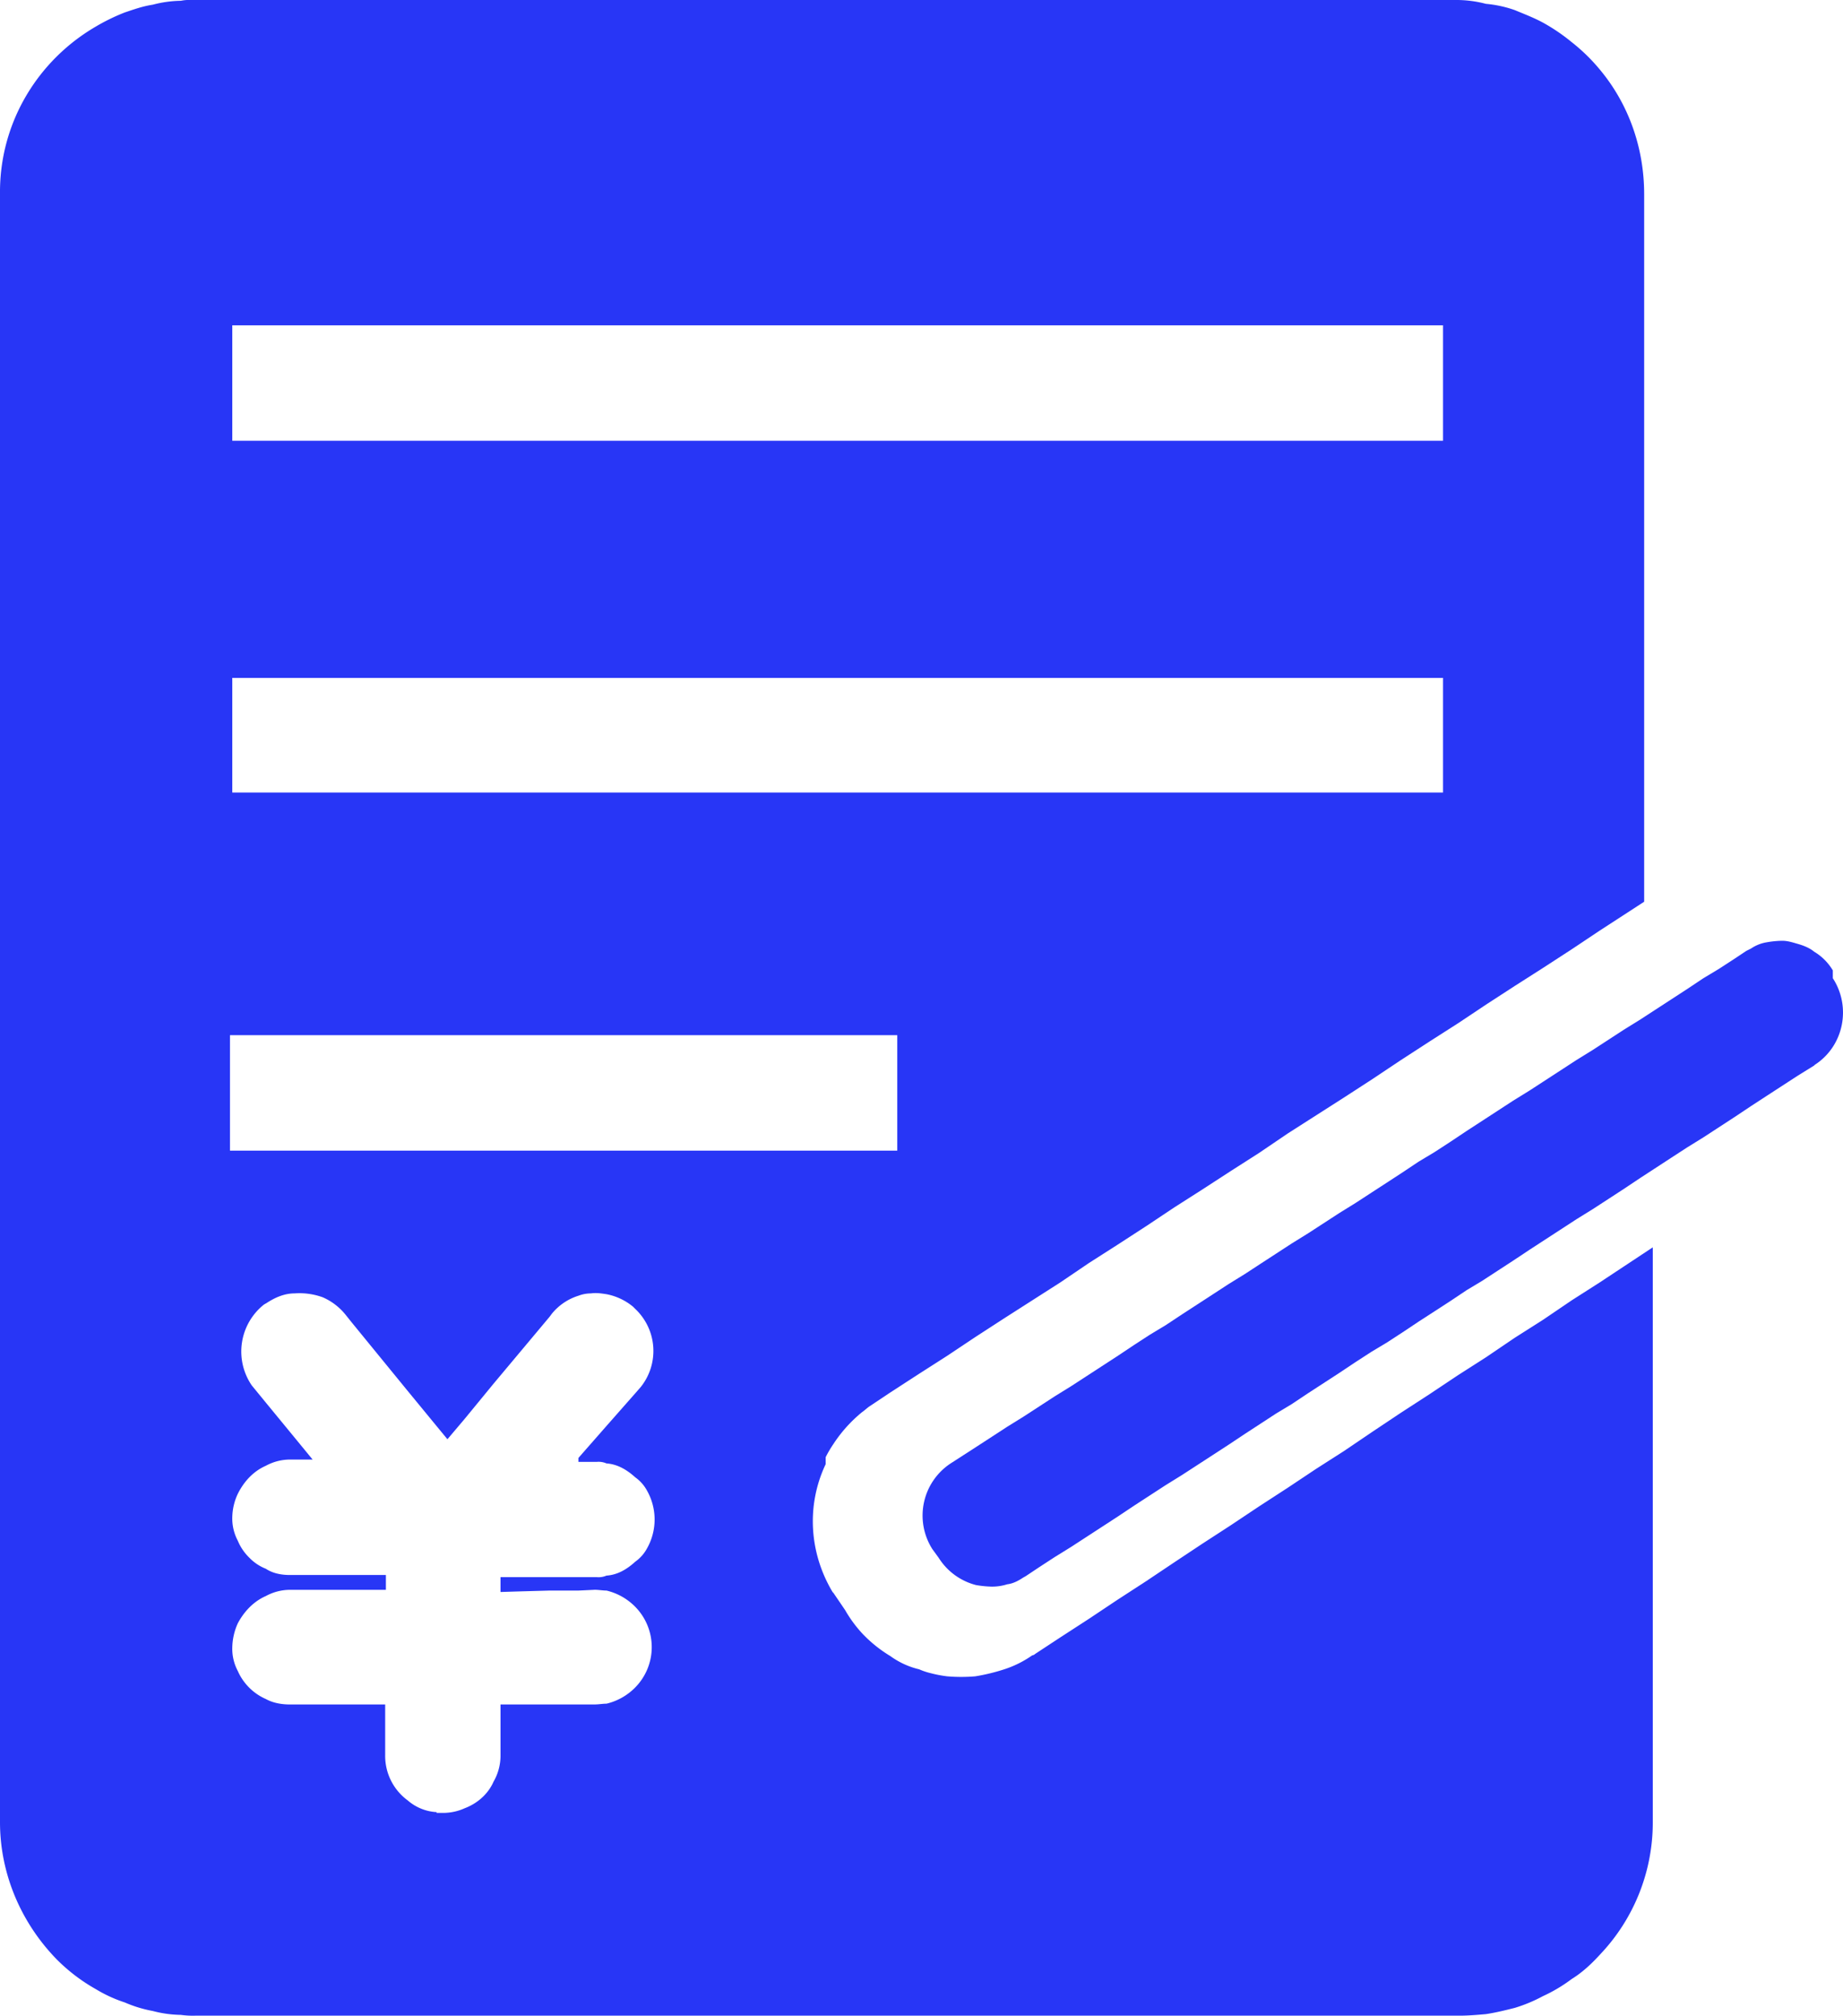 <svg xmlns="http://www.w3.org/2000/svg" viewBox="0 0 1320.17 1443"><defs><style>.cls-1{fill:#2836F6;}</style></defs><g id="图层_2" data-name="图层 2"><g id="图层_1-2" data-name="图层 1"><path class="cls-1" d="M1300,762.26l-.55.56-11.72,7.26-22.36,14.52-11.15,7.26-11.73,7.82L1220.2,814.2l-11.73,7.26-11.18,7.26L1175,843.24l-11.72,7.82-22.33,14.52-11.73,7.26-33.51,21.78-11.75,7.81-11.16,7.26L1061.58,917l-11.15,6.7-11.72,7.82-11.18,7.26L1016.35,946l-11.73,7.82-11.15,7.26-11.18,6.7L971.14,975l-11.73,7.82-11.18,7.26-11.18,7.26-11.72,7.82-11.15,6.7L903,1019.15l-11.15,7.26-11.76,7.82-11.15,7.25L846.58,1056l-11.72,7.26-22.34,14.52-11.72,7.82-33.51,21.78-11.73,7.26-11.15,7.26-10.06,6.7c-.55,0-.55.56-1.12.56-3.35,2.23-7.25,4.47-11.72,5a36.24,36.24,0,0,1-11.16,1.67,76.7,76.7,0,0,1-11.18-1.11,44.78,44.78,0,0,1-26.8-19.55l-4.47-6.14a44.69,44.69,0,0,1,14-62l17.31-11.17,11.18-7.26,11.16-7.26,11.72-7.26,22.33-14.52,11.73-7.26,33.51-21.78,11.72-7.81,11.18-7.26,11.16-6.71L846.58,941l22.36-14.52,11.15-7.26,11.76-7.26L903,904.67l22.33-14.52,11.72-7.26,11.18-7.26,11.18-7.26,11.73-7.26,11.15-7.26,11.18-7.26,11.15-7.26,11.73-7.82,11.18-6.7,11.18-7.26,11.72-7.82,22.33-14.52,11.16-7.26,11.75-7.26,33.51-21.78,11.73-7.25,22.33-14.52,11.72-7.26,33.51-21.78,11.73-7.82,11.15-6.7,11.18-7.26,8.37-5.58,3.36-1.68a27.74,27.74,0,0,1,11.15-4.47,69.18,69.18,0,0,1,11.18-1.11c3.93,0,7.25,1.11,11.18,2.23s8.37,2.79,11.72,5.58a38.38,38.38,0,0,1,13.39,13.41v5.58C1326.3,720.94,1320.71,748.86,1300,762.26Z"/><path class="cls-1" d="M1145.9,918.07l-20.1,12.84-20.64,14L1085,957.72l-20.66,14-20.1,12.85-20.1,13.4-20.66,13.4-20.1,13.4-20.67,14-20.1,12.85-20.12,13.4-20.64,13.4-20.1,13.4-20.67,13.41L841,1118.55,820.9,1132l-20.67,13.41-20.1,13.4-20.67,13.4-17.86,11.73a4.2,4.2,0,0,1-2.23,1.11,74.94,74.94,0,0,1-20.1,10,138.81,138.81,0,0,1-20.67,5,120.45,120.45,0,0,1-20.1,0,87.31,87.31,0,0,1-11.72-2.23,48.13,48.13,0,0,1-8.37-2.8,57.58,57.58,0,0,1-20.67-9.49,95.37,95.37,0,0,1-20.12-16.19,92,92,0,0,1-12.27-16.75L597,1140.33l-.57-.56c-16.74-27.92-19-62-5-91.58v-5a82.28,82.28,0,0,1,5.58-9.49,99.94,99.94,0,0,1,20.65-22.9c1.69-1.11,3.35-2.79,5-3.91l15.08-10.05,20.67-13.4,20.09-12.85,20.1-13.4,20.67-13.4,20.1-12.85,20.09-12.84,20.67-14,20.1-12.84,20.67-13.41L841,864.46l20.12-12.84,20.67-13.41,20.1-12.84,20.64-14,40.22-25.69,20.67-13.4,20.1-13.41,20.66-13.4,20.1-12.84,20.1-13.4,20.66-13.4L1105.16,693l20.64-13.4,20.1-13.4,31.84-20.67V139.05c0-34.06-11.72-65.34-31.84-89.35a131.93,131.93,0,0,0-20.1-19.55,134.56,134.56,0,0,0-20.64-14c-6.16-3.35-13.42-6.14-20.13-8.93a84.73,84.73,0,0,0-20.66-4.47A83.08,83.08,0,0,0,1044.27,0h-908a27.1,27.1,0,0,0-6.7.56,82.59,82.59,0,0,0-20.1,2.79C102.18,4.47,96,6.7,89.34,8.93A143.42,143.42,0,0,0,68.67,19C27.36,43-.56,87.68,0,139.05V1304.51c0,36.86,15.05,72,40.74,98.28A128,128,0,0,0,68.67,1424a99,99,0,0,0,20.67,9.49,91.91,91.91,0,0,0,20.12,6.14,82.59,82.59,0,0,0,20.1,2.79,60.57,60.57,0,0,0,10.06.56h905.77c6.13,0,12.84-.56,19-1.11,7.28-1.12,14-2.8,20.66-4.47a109.71,109.71,0,0,0,20.13-8.38,111.66,111.66,0,0,0,20.64-12.28c7.28-4.47,14-10.62,20.1-17.32a137.11,137.11,0,0,0,38-94.93V892.94ZM166.39,232.87h867.27v82.65H166.39Zm0,252.41h867.27v82.09H166.39Zm-1.66,255.77h478V823.7h-478ZM373.6,1139.21l20.1-.56h20.66l11.73-.55c2.78,0,5.56.55,8.37.55a42.71,42.71,0,0,1,20.67,11.73,41.15,41.15,0,0,1,0,57.52,42.71,42.71,0,0,1-20.67,11.73c-2.81,0-5.59.55-8.37.55H358.52v36.3a37.16,37.16,0,0,1-5,19c-3.9,8.94-11.73,15.64-20.64,19a37.7,37.7,0,0,1-15.66,3.35h-4.47v-.56a34.27,34.27,0,0,1-20.67-8.38,39.45,39.45,0,0,1-16.17-32.39v-36.3H207.73c-6.13,0-12.27-1.11-17.31-3.91a39.2,39.2,0,0,1-20.1-20.1,33.85,33.85,0,0,1-3.93-16.75,43.78,43.78,0,0,1,3.93-17.31c4.47-8.38,11.18-15.64,20.1-19.55a36.37,36.37,0,0,1,17.31-4.46h68.69v-10.61H207.73c-6.13,0-12.27-1.12-17.31-4.47a33.41,33.41,0,0,1-11.73-7.82,36.73,36.73,0,0,1-8.37-12.29,33.85,33.85,0,0,1-3.93-16.75,41.09,41.09,0,0,1,3.93-16.75c4.47-8.94,11.18-16.2,20.1-20.11a36.37,36.37,0,0,1,17.31-4.46h16.2l-12.84-15.64-20.67-25.13-10.06-12.28a42.94,42.94,0,0,1,8.94-58.08c.57,0,.57-.56,1.12-.56,6.71-4.47,13.41-7.26,20.67-7.26a48.78,48.78,0,0,1,20.09,2.79A43,43,0,0,1,247.38,941l4.47,5.58L292,995.69l20.67,25.13,7.83,9.5,12.3-14.52,20.64-25.13,40.22-48,1.66-2.23a40,40,0,0,1,19-12.85,25.4,25.4,0,0,1,8.92-1.67c3.93-.56,7.28,0,11.18.56a42.35,42.35,0,0,1,19,8.93l1.69,1.68A41.33,41.33,0,0,1,459,992.9l-3.9,4.47-20.67,23.45-20.1,22.9v2.79h13.39a14.17,14.17,0,0,1,6.71,1.12c7.83.56,14.53,4.46,20.67,10a27.8,27.8,0,0,1,8.37,9.49,42,42,0,0,1,0,41.33,27.8,27.8,0,0,1-8.37,9.49c-6.14,5.59-12.84,9.5-20.67,10a14.17,14.17,0,0,1-6.71,1.12H358.52v10.61Z"/></g></g></svg>